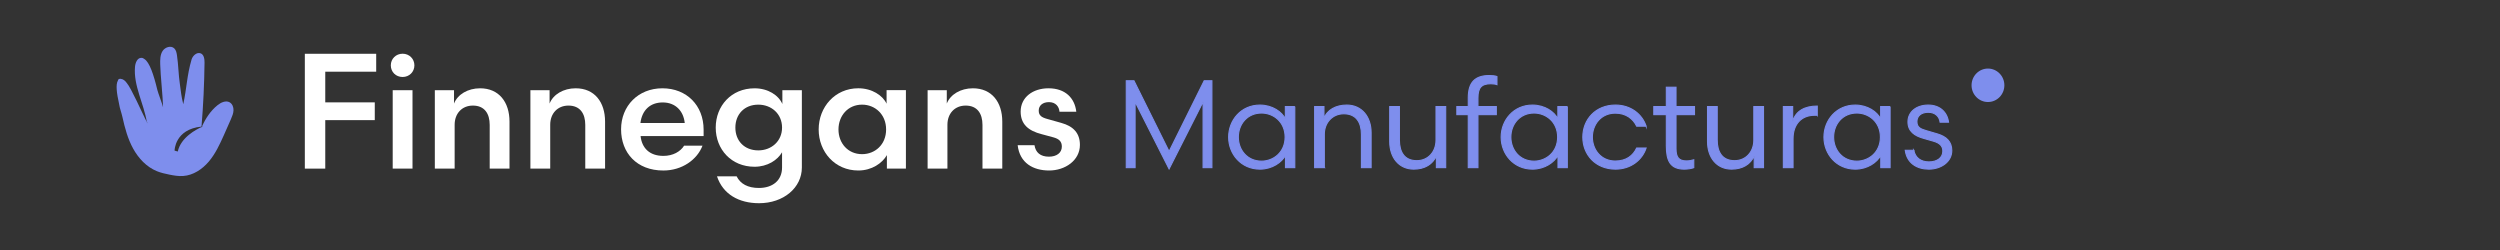 <?xml version="1.0" encoding="UTF-8"?>
<svg id="Layer_1" data-name="Layer 1" xmlns="http://www.w3.org/2000/svg" viewBox="0 0 2236.8 223.67">
  <rect x="0" y="0" width="2236.8" height="223.67" fill="#333333" stroke="none"/>
  <defs>
    <style>
      .cls-1, .cls-2 {
        fill: #7e8eed;
      }

      .cls-3 {
        fill: #fff;
      }

      .cls-2 {
        stroke: #7e8eed;
        stroke-miterlimit: 10;
      }
    </style>
  </defs>
  <ellipse class="cls-1" cx="1778.67" cy="76.31" rx="14.68" ry="14.97"/>
  <g>
    <path class="cls-1" d="M205.55,91.58c-3.46-1.99-7.85.06-10.96,2.57-6.18,4.99-10.65,11.81-13.91,19.07.35-.03.68-.07,1.04-.1,0,0-.45.17-1.23.51-.09.21-.19.41-.28.62.01-.17.02-.34.04-.52-4.57,2.04-18.45,9.17-21.19,21.85l-2.88-.82s.1-19.06,24.11-21.5c1.58-19,2.49-38.05,2.71-57.12.04-3.27-.47-7.34-3.55-8.44-3.39-1.21-7.07,2.15-8.07,5.61-4.23,14.58-4.23,25.21-7.4,39.94-1.9-7.37-2.12-11.87-3.04-18-1.26-8.38-1.32-17.25-2.58-25.63-.34-2.29-.78-4.77-2.47-6.36-2.98-2.81-8.27-1.03-10.46,2.43-2.19,3.46-2.17,7.82-2.08,11.91.23,10.15,2.32,28.27,2.55,38.42-.38-2.16-4.53-13.1-5.07-15.37-3.41-14.23-7.08-24.86-11.57-27.79-.8-.67-1.72-1.11-2.83-1.11-3.54,0-5.29,4.32-5.62,7.85-1.56,16.97,7.87,32.89,10.59,49.71l.06-.55c.05.18.27.91.56,1.81-.17-.34-.36-.73-.62-1.25-4.94-9.81-13.92-30.34-17.98-35.07-1.41-2.01-3.2-3.55-5.59-3.74-.64-.05-1.35.04-1.8.49-.3.3-.45.71-.54,1.13-2.04,3.3-1.17,10.86,1.07,20.96.58,3.93,2.14,7.81,3,11.68,2.14,9.72,4.76,19.45,9.55,28.17,4.79,8.72,11.98,16.43,21.19,20.2,3.53,1.45,7.28,2.29,11.02,3.05,4.13.84,8.34,1.58,12.54,1.29,9.01-.63,17.14-6.04,22.98-12.93,5.83-6.89,9.69-15.2,13.39-23.44,2.15-4.79,4.27-9.6,6.36-14.42,1.1-2.54,2.22-5.16,2.33-7.94.12-2.77-.98-5.77-3.38-7.15ZM133.26,114.53c-.02-.09-.04-.15-.05-.23.06.21.09.32.05.23Z"/>
    <g>
      <g>
        <path class="cls-3" d="M272.74,150.87V48.12h63.85v16.03h-45.57v27.44h44.3v15.89h-44.3v43.39h-18.28Z"/>
        <path class="cls-3" d="M360.22,48.06c6.05,0,10.55,4.64,10.55,10.41s-4.5,10.41-10.55,10.41-10.55-4.5-10.55-10.41,4.64-10.41,10.55-10.41ZM351.36,150.87v-70.18h17.72v70.18h-17.72Z"/>
        <path class="cls-3" d="M406.77,150.87h-17.72v-70.18h17.16v11.95c3.23-8.16,12.38-13.64,23.35-13.64,16.88,0,26.3,12.38,26.3,29.82v42.05h-17.72v-39.1c0-9.99-4.5-17.3-15.05-17.3-9.7,0-16.31,7.03-16.31,17.16v39.24Z"/>
        <path class="cls-3" d="M492.28,150.87h-17.72v-70.18h17.16v11.95c3.23-8.16,12.38-13.64,23.35-13.64,16.88,0,26.3,12.38,26.3,29.82v42.05h-17.72v-39.1c0-9.99-4.5-17.3-15.05-17.3-9.7,0-16.31,7.03-16.31,17.16v39.24Z"/>
        <path class="cls-3" d="M573.14,121.76c1.13,10.55,7.88,17.72,20.39,17.72,8.58,0,15.19-3.8,18.56-9.14h16.45c-4.78,12.52-18.28,22.22-35.02,22.22-23.91,0-37.83-15.89-37.83-36.85s15.33-36.71,36.99-36.71,36.85,15.33,36.85,36.99v5.77h-56.4ZM573,110.08h39.66c-1.13-10.83-8.3-18.42-19.69-18.42s-18.56,7.03-19.97,18.42Z"/>
        <path class="cls-3" d="M700,93.06v-12.38h17.44v69.2c0,18.14-16.45,31.93-38.25,31.93-18.14,0-32.35-8.02-37.69-24.05h17.58c3.38,6.75,9.99,10.41,19.97,10.41,12.09,0,20.67-6.61,20.67-18.28v-13.64c-4.08,7.03-13.08,12.94-24.61,12.94-20.82,0-34.74-15.61-34.74-35.02s13.92-35.16,34.74-35.16c12.1,0,21.52,6.19,24.89,14.06ZM699.72,114.16c0-12.38-9.56-20.53-21.24-20.53-12.52,0-20.53,8.72-20.53,20.53s8.02,20.39,20.53,20.39c11.67,0,21.24-8.16,21.24-20.39Z"/>
        <path class="cls-3" d="M810.54,80.69v70.18h-17.02v-12.1c-4.08,7.17-13.36,13.78-25.6,13.78-20.82,0-35.44-16.6-35.44-36.71s14.63-36.85,35.44-36.85c12.24,0,21.8,6.33,25.32,13.78v-12.1h17.3ZM771.3,137.93c11.67,0,21.52-8.58,21.52-22.08s-9.85-22.22-21.52-22.22c-12.66,0-21.1,9.99-21.1,22.22s8.44,22.08,21.1,22.08Z"/>
        <path class="cls-3" d="M847.67,150.87h-17.72v-70.18h17.16v11.95c3.23-8.16,12.38-13.64,23.35-13.64,16.88,0,26.3,12.38,26.3,29.82v42.05h-17.72v-39.1c0-9.99-4.5-17.3-15.05-17.3-9.7,0-16.31,7.03-16.31,17.16v39.24Z"/>
        <path class="cls-3" d="M925.58,129.91c.98,6.47,5.2,10.27,12.94,10.27,6.75,0,11.53-3.38,11.53-9,0-4.5-2.39-6.89-7.59-8.3l-10.41-2.81c-12.1-3.09-18.85-9-18.85-20.25,0-12.8,10.97-20.82,24.89-20.82,15.05,0,23.49,8.72,24.89,20.96h-15.05c-.28-4.36-3.23-8.58-9.42-8.58-5.48,0-9.14,2.95-9.14,7.59,0,4.36,2.53,6.05,7.59,7.45l12.52,3.52c11.25,3.09,16.74,9.56,16.74,19.69,0,13.92-13.22,22.92-27.57,22.92s-26.3-6.75-28.13-22.64h15.05Z"/>
      </g>
      <g>
        <path class="cls-2" d="M1046,151.09l-30.42-60.07v58.96h-7.88v-77.73h6.88l31.42,63.29,31.42-63.29h6.88v77.73h-7.88v-58.96l-30.42,60.07Z"/>
        <path class="cls-2" d="M1158.47,95.35v54.63h-8.33v-10.99c-3.33,6.11-11.77,12.33-22.87,12.33-16.77,0-27.98-13.55-27.98-28.65s11.21-28.65,27.98-28.65c11.1,0,19.76,6.11,22.76,12.44v-11.1h8.44ZM1128.72,144.2c10.55,0,21.1-7.77,21.1-21.54s-10.55-21.54-21.1-21.54c-12.66,0-20.76,9.88-20.76,21.54s8.11,21.54,20.76,21.54Z"/>
        <path class="cls-2" d="M1184.9,149.98h-8.66v-54.63h8.33v10.66c2.89-7.77,10.77-11.99,20.43-11.99,13.32,0,21.76,10.44,21.76,24.65v31.31h-8.66v-29.65c0-10.77-4.66-18.54-15.77-18.54-10.22,0-17.43,7.99-17.43,18.32v29.87Z"/>
        <path class="cls-2" d="M1284.83,95.35h8.66v54.63h-8.33v-10.66c-3.22,7.66-10.55,11.99-20.21,11.99-13.32,0-21.54-10.44-21.54-24.65v-31.31h8.66v29.87c0,10.77,4.44,18.54,15.55,18.54,10.22,0,17.21-7.99,17.21-18.32v-30.09Z"/>
        <path class="cls-2" d="M1313.69,102.56h-10.22v-7.22h10.22v-7.77c0-13.66,5.89-19.99,18.88-19.99,2.33,0,5.44.33,6.77.89v7.22c-1.11-.44-3.55-.78-5.44-.78-8.66,0-11.55,3.78-11.55,12.77v7.66h16.43v7.22h-16.43v47.41h-8.66v-47.41Z"/>
        <path class="cls-2" d="M1402.3,95.35v54.63h-8.33v-10.99c-3.33,6.11-11.77,12.33-22.87,12.33-16.77,0-27.98-13.55-27.98-28.65s11.21-28.65,27.98-28.65c11.1,0,19.76,6.11,22.76,12.44v-11.1h8.44ZM1372.55,144.2c10.55,0,21.1-7.77,21.1-21.54s-10.55-21.54-21.1-21.54c-12.66,0-20.76,9.88-20.76,21.54s8.11,21.54,20.76,21.54Z"/>
        <path class="cls-2" d="M1472.81,112.89h-8.44c-3.11-6.55-9.44-11.66-19.1-11.66-12.99,0-20.54,10.33-20.54,21.43s7.55,21.43,20.54,21.43c9.99,0,15.99-5,19.1-11.66h8.44c-3.55,10.66-13.66,18.88-27.43,18.88-17.77,0-29.2-12.99-29.2-28.65s11.44-28.65,29.2-28.65c13.77,0,23.87,8.22,27.43,18.88Z"/>
        <path class="cls-2" d="M1490.9,78.03h8.66v17.32h16.54v7.22h-16.54v30.54c0,7.55,2.44,10.88,9.33,10.88,2.55,0,4.55-.44,6.55-1v7c-1.55.67-5.33,1.33-8.44,1.33-12.77,0-16.1-7.77-16.1-20.99v-27.76h-11.21v-7.22h11.21v-17.32Z"/>
        <path class="cls-2" d="M1569.18,95.35h8.66v54.63h-8.33v-10.66c-3.22,7.66-10.55,11.99-20.21,11.99-13.32,0-21.54-10.44-21.54-24.65v-31.31h8.66v29.87c0,10.77,4.44,18.54,15.55,18.54,10.22,0,17.21-7.99,17.21-18.32v-30.09Z"/>
        <path class="cls-2" d="M1625.92,103.12h-2.33c-11.99,0-19.32,8.11-19.32,20.99v25.87h-8.66v-54.63h8.33v13.55c2.67-9.88,11.21-13.99,21.99-13.99v8.22Z"/>
        <path class="cls-2" d="M1691.1,95.35v54.63h-8.33v-10.99c-3.33,6.11-11.77,12.33-22.87,12.33-16.77,0-27.98-13.55-27.98-28.65s11.21-28.65,27.98-28.65c11.1,0,19.76,6.11,22.76,12.44v-11.1h8.44ZM1661.34,144.2c10.55,0,21.1-7.77,21.1-21.54s-10.55-21.54-21.1-21.54c-12.66,0-20.76,9.88-20.76,21.54s8.11,21.54,20.76,21.54Z"/>
        <path class="cls-2" d="M1712.31,134.43c1.22,6.55,6.11,10.44,13.55,10.44s12.44-3.77,12.44-9.66c0-4.77-3-7.33-8.33-8.88l-8.88-2.55c-7.99-2.22-13.99-6.22-13.99-14.77,0-8.99,7.66-14.99,18.1-14.99s16.99,6.33,18.21,15.32h-7.55c-.56-4.66-3.89-8.88-10.66-8.88-6.11,0-10.1,3.22-10.1,8.33s3,6.55,8.33,8.11l9.88,2.89c8.33,2.44,12.99,7.11,12.99,14.88,0,10.22-9.77,16.66-20.54,16.66s-19.54-5.44-21.1-16.88h7.66Z"/>
      </g>
    </g>
  </g>
</svg>